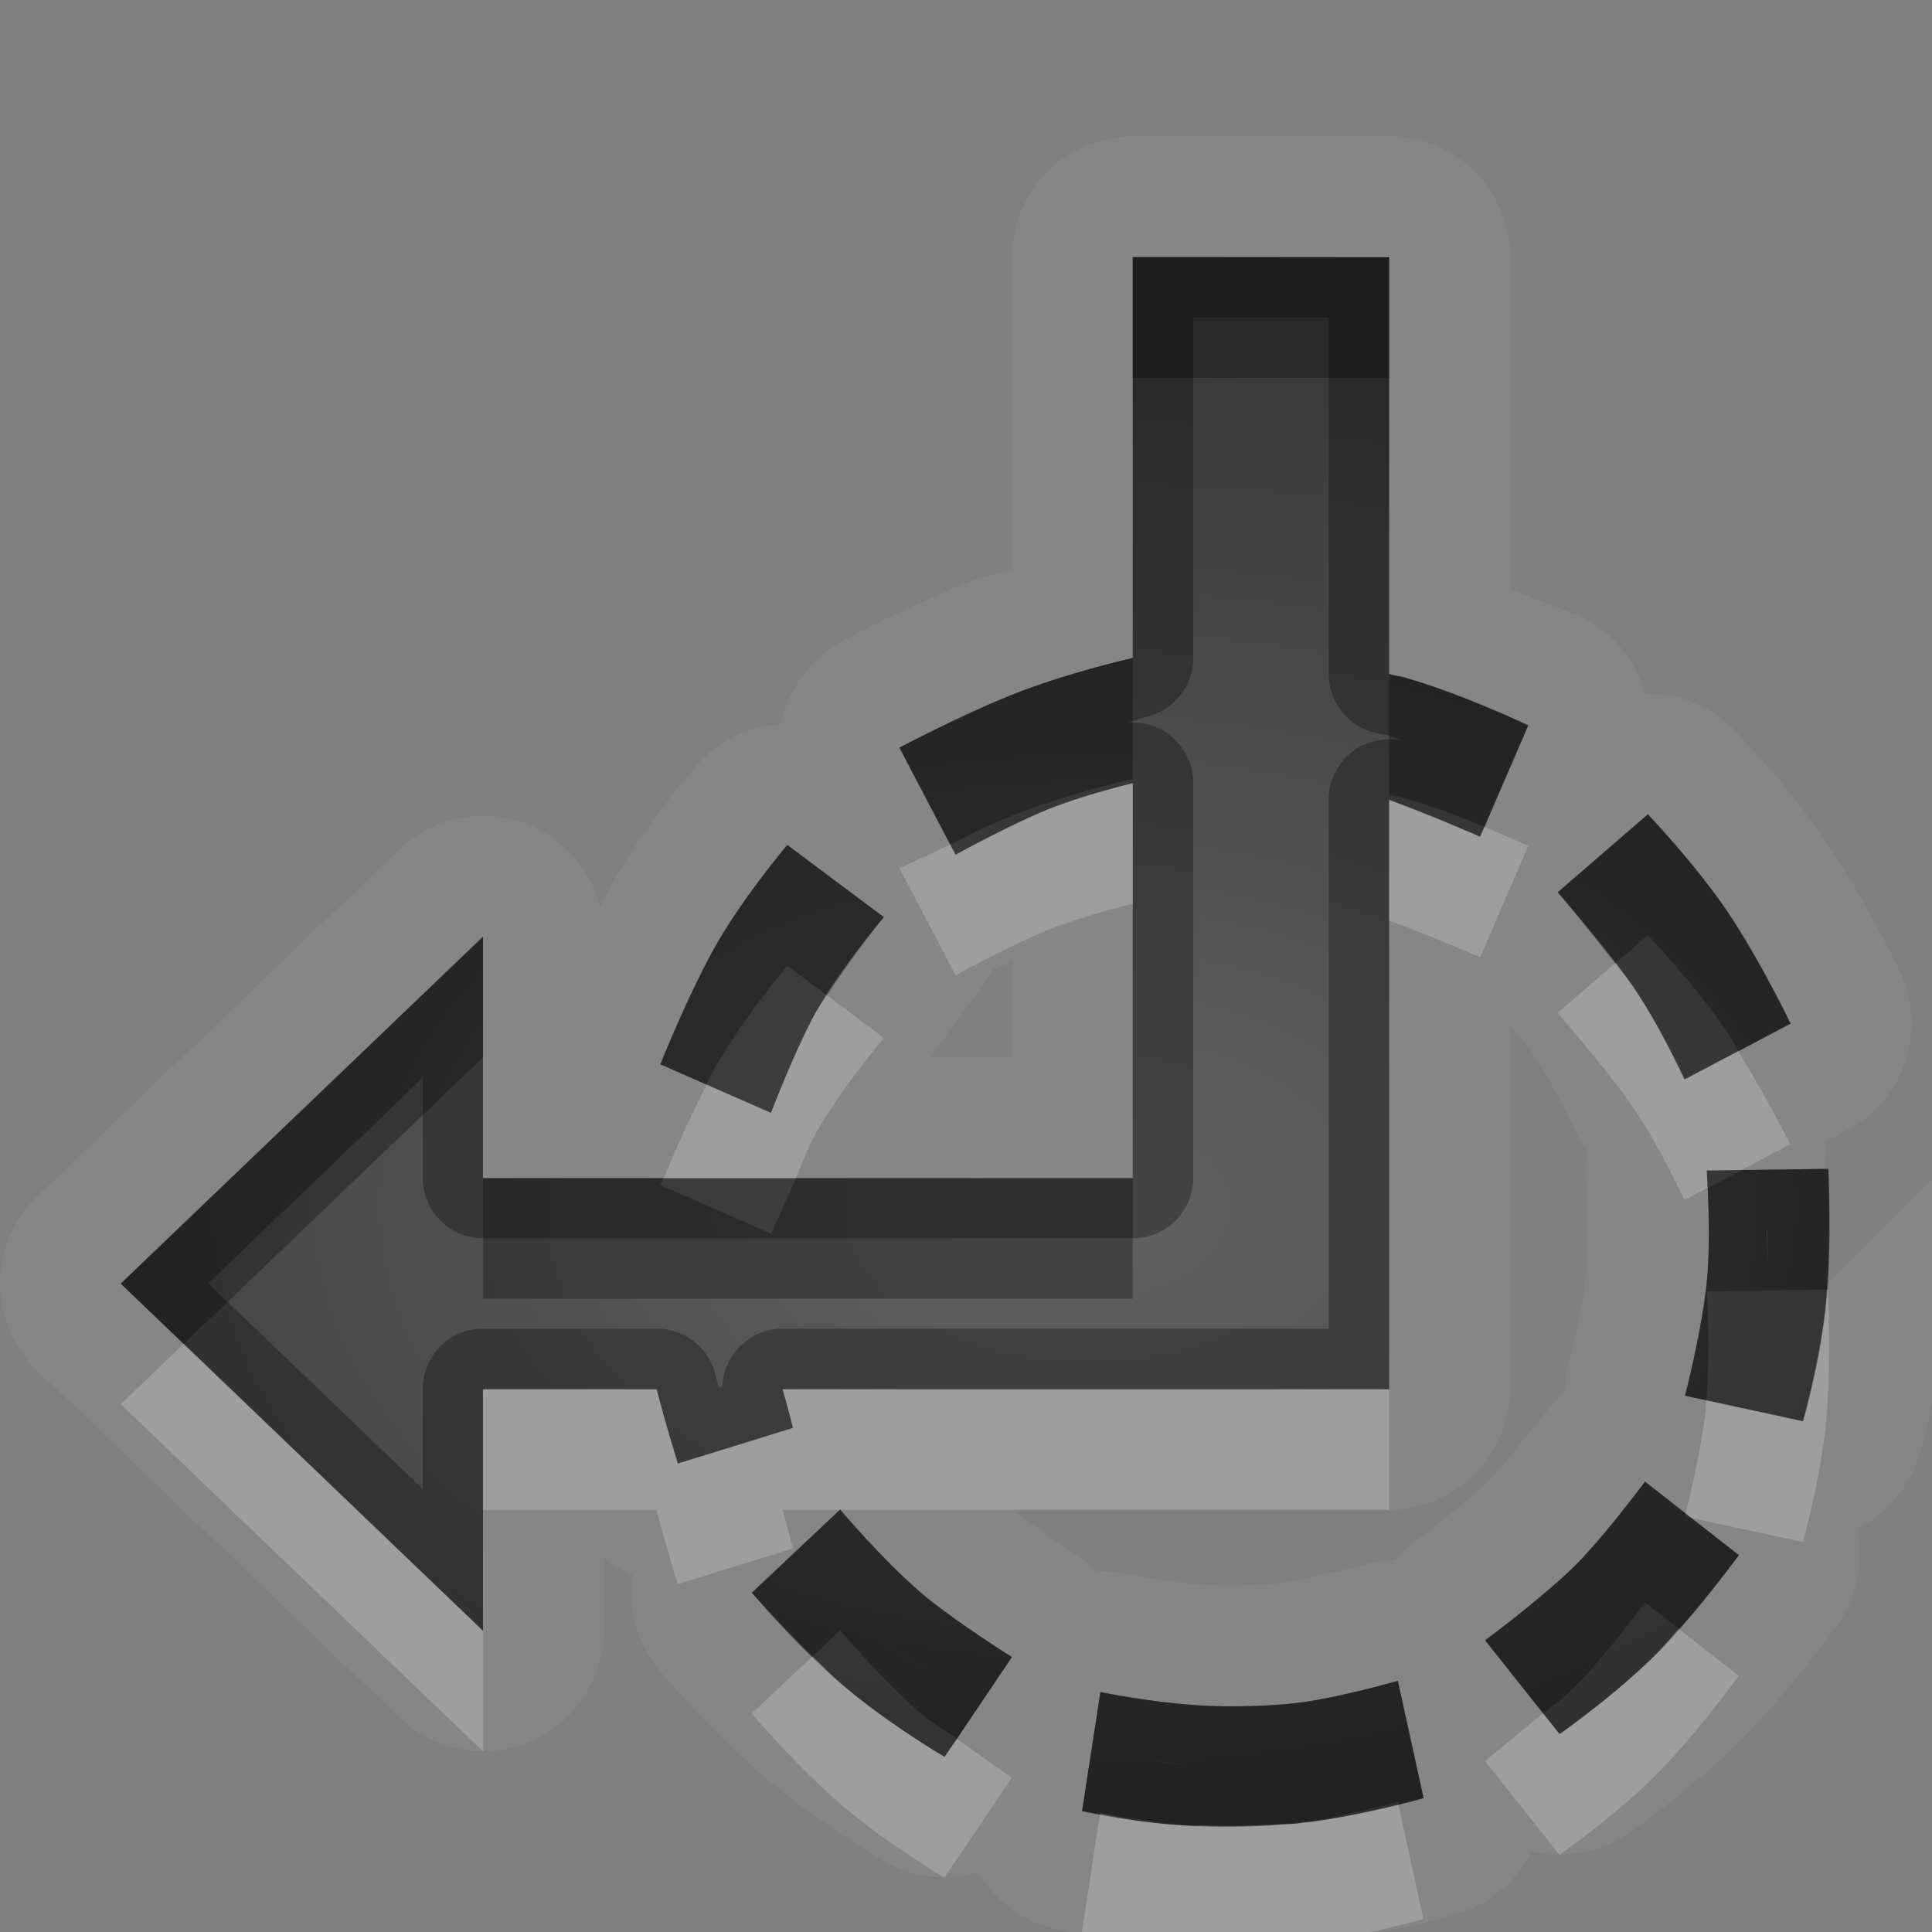<?xml version="1.0" encoding="UTF-8"?>
<svg id="svg30" width="16" height="16" version="1.1" xmlns="http://www.w3.org/2000/svg" xmlns:cc="http://creativecommons.org/ns#" xmlns:dc="http://purl.org/dc/elements/1.1/" xmlns:rdf="http://www.w3.org/1999/02/22-rdf-syntax-ns#">
 <rect width="100%" height="100%" fill="#808080" stroke="none"/>
 <defs id="defs7">
  <radialGradient id="gr0" cx="9" cy="10" r="11" gradientTransform="matrix(1 0 0 .636 0 3.636)" gradientUnits="userSpaceOnUse">
   <stop id="stop2" stop-opacity=".235" offset="0"/>
   <stop id="stop4" stop-opacity=".549" offset="1"/>
  </radialGradient>
 </defs>
 <path id="path9" d="m9.381 1.129a1 1 0 0 0-1 1v2.584c-0.158 0.049-0.196 0.043-0.371 0.113-0.515 0.206-1.029 0.482-1.029 0.482a1 1 0 0 0-0.512 0.691 1 1 0 0 0-0.711 0.352s-0.435 0.488-0.75 1.076c-0.022 0.041-0.018 0.043-0.039 0.084a1 1 0 0 0-1.66-0.479l-3 2.873a1 1 0 0 0 0 1.445l3 2.875a1 1 0 0 0 1.691-0.723v-0.596a1 1 0 0 0 0.238 0.137 1 1 0 0 0 0.223 0.789s0.393 0.475 0.875 0.887c0.47 0.401 0.98 0.691 0.98 0.691a1 1 0 0 0 0.785 0.096 1 1 0 0 0 0.639 0.467s0.443 0.102 0.965 0.139c0.5 0.035 0.962 0.009 1.297-0.037 0.561-0.077 1.062-0.225 1.062-0.225a1 1 0 0 0 0.619-0.518 1 1 0 0 0 0.805-0.152s0.526-0.355 0.975-0.816c0.407-0.419 0.748-0.9 0.748-0.9a1 1 0 0 0 0.164-0.801 1 1 0 0 0 0.519-0.617s0.169-0.556 0.229-1.18c0.057-0.594 0.018-1.234 0.018-1.234l-1.014 1.006c-3e-3 0.045 2e-4 0.09-4e-3 0.133-0.047 0.493-0.193 0.998-0.193 0.998l-0.977-0.211s0.121-0.46 0.172-0.869c0.052-0.38 0.01-0.996 0.01-0.996l0.975-0.014 0.004-0.223 0.182-0.096a1 1 0 0 0 0.436-1.316s-0.257-0.547-0.592-1.047c-0.34-0.507-0.768-0.943-0.768-0.943a1 1 0 0 0-0.75-0.309 1 1 0 0 0-0.535-0.643s-0.365-0.135-0.582-0.227v-2.748a1 1 0 0 0-1-1h-2.123zm0 1h2.123v3.453c0.069 0.018 0.081 0.014 0.146 0.033 0.471 0.137 1.006 0.391 1.006 0.391l-0.398 0.922s-0.406-0.178-0.754-0.305v4.881h-5.023c0.032 0.108 0.086 0.32 0.086 0.32l-0.953 0.295s-0.091-0.289-0.176-0.615h-1.438v2l-3-2.875 3-2.873v2h5.381v-3.272c-0.19 0.048-0.427 0.114-0.639 0.193-0.321 0.121-0.828 0.4-0.828 0.4l-0.465-0.887s0.495-0.262 0.932-0.438c0.434-0.174 0.949-0.293 1-0.305v-3.32zm4.266 4.615s0.4 0.42 0.662 0.811c0.273 0.408 0.519 0.922 0.519 0.922l-0.877 0.463s-0.207-0.454-0.441-0.791c-0.196-0.281-0.609-0.76-0.609-0.76l0.746-0.645zm-7.127 0.254 0.799 0.598s-0.356 0.422-0.559 0.781c-0.168 0.299-0.375 0.84-0.375 0.84l-0.916-0.402s0.198-0.499 0.42-0.914c0.232-0.433 0.631-0.902 0.631-0.902zm1.861 0.963v0.795h-0.67c0.147-0.218 0.371-0.516 0.371-0.516a1 1 0 0 0 0.135-0.209 1 1 0 0 0 0.164-0.07zm4.123 0.529c0.083 0.103 0.144 0.171 0.186 0.23 0.152 0.218 0.351 0.633 0.351 0.633a1 1 0 0 0 0.105 0.18 1 1 0 0 0-0.01 0.229s0.022 0.627 0 0.803c-0.039 0.309-0.146 0.742-0.146 0.742a1 1 0 0 0-0.031 0.217 1 1 0 0 0-0.141 0.152s-0.426 0.532-0.508 0.607c-0.256 0.237-0.602 0.492-0.602 0.492a1 1 0 0 0-0.158 0.146 1 1 0 0 0-0.252 0.037s-0.503 0.13-0.678 0.15c-0.107 0.012-0.433 0.031-0.666 0.014-0.318-0.024-0.635-0.09-0.635-0.09a1 1 0 0 0-0.238-0.019 1 1 0 0 0-0.17-0.137s-0.338-0.23-0.531-0.373h3.123a1 1 0 0 0 1-1v-3.014zm1.119 3.779 0.777 0.609s-0.326 0.452-0.654 0.789c-0.342 0.352-0.83 0.693-0.83 0.693l-0.617-0.777s0.374-0.273 0.691-0.566c0.252-0.233 0.633-0.748 0.633-0.748zm-6.666 0.233s0.349 0.412 0.664 0.683c0.26 0.224 0.758 0.537 0.758 0.537l-0.557 0.826s-0.467-0.273-0.838-0.59c-0.39-0.333-0.758-0.769-0.758-0.769l0.73-0.688zm4.619 1.418 0.213 0.971s-0.458 0.131-0.924 0.195c-0.236 0.029-0.683 0.058-1.09 0.029-0.431-0.03-0.814-0.117-0.814-0.117l0.152-0.986s0.367 0.077 0.768 0.107c0.324 0.024 0.672 0.005 0.855-0.016 0.341-0.039 0.84-0.184 0.84-0.184z" fill="#fff" opacity=".05"/>
 <path id="base" d="m9.381 2.129v3.32c-0.051 0.012-0.566 0.131-1 0.305-0.437 0.175-0.932 0.438-0.932 0.438l0.465 0.887s0.507-0.28 0.828-0.4c0.212-0.08 0.449-0.145 0.639-0.193v3.272h-5.381v-2l-3 2.873 3 2.875v-2h1.438c0.085 0.326 0.176 0.615 0.176 0.615l0.953-0.295s-0.053-0.212-0.086-0.32h5.023v-4.881c0.348 0.127 0.754 0.305 0.754 0.305l0.398-0.922s-0.534-0.254-1.006-0.391c-0.066-0.019-0.078-0.016-0.146-0.033v-3.453zm4.266 4.615-0.746 0.645s0.414 0.478 0.609 0.76c0.235 0.337 0.441 0.791 0.441 0.791l0.877-0.463s-0.246-0.514-0.52-0.922c-0.262-0.391-0.662-0.811-0.662-0.811zm-7.127 0.254s-0.399 0.47-0.631 0.902c-0.222 0.415-0.42 0.914-0.42 0.914l0.916 0.402c1e-7 0 0.207-0.541 0.375-0.84 0.202-0.359 0.559-0.781 0.559-0.781zm8.623 2.682-1.008 0.014s0.042 0.616-0.006 0.996c-0.052 0.409-0.172 0.869-0.172 0.869l0.977 0.211s0.146-0.505 0.193-0.998c0.045-0.468 0.016-1.092 0.016-1.092zm-1.52 2.59s-0.381 0.515-0.633 0.748c-0.317 0.293-0.691 0.566-0.691 0.566l0.617 0.777s0.488-0.341 0.83-0.693c0.328-0.338 0.654-0.789 0.654-0.789zm-6.666 0.232-0.73 0.688s0.368 0.437 0.758 0.77c0.371 0.316 0.838 0.59 0.838 0.59l0.557-0.826s-0.498-0.313-0.758-0.537c-0.315-0.271-0.664-0.684-0.664-0.684zm4.619 1.418s-0.499 0.144-0.84 0.184c-0.183 0.021-0.531 0.04-0.855 0.016-0.4-0.03-0.768-0.107-0.768-0.107l-0.152 0.986s0.383 0.087 0.814 0.117c0.407 0.029 0.854 0.003 1.09-0.029 0.466-0.064 0.924-0.195 0.924-0.195z" fill="url(#gr0)"/>
 <path id="path15" d="m9.381 2.129v3.32c-0.051 0.012-0.566 0.131-1 0.305-0.437 0.175-0.932 0.438-0.932 0.438l0.465 0.887s0.507-0.28 0.828-0.4c0.212-0.08 0.449-0.145 0.639-0.193v3.272h-5.381v-2l-3 2.873 3 2.875v-2h1.438c0.085 0.326 0.176 0.615 0.176 0.615l0.953-0.295s-0.054-0.212-0.086-0.32h5.023v-4.881c0.348 0.127 0.754 0.305 0.754 0.305l0.398-0.922s-0.534-0.254-1.006-0.391c-0.066-0.019-0.078-0.016-0.146-0.033v-3.453h-2.123zm0.5 0.5h1.123v2.953a0.5 0.5 0 0 0 0.375 0.484c0.098 0.025 0.098 0.019 0.133 0.029 0.046 0.013 0.057 0.025 0.105 0.041a0.5 0.5 0 0 0-0.613 0.486v4.381h-4.523a0.5 0.5 0 0 0-0.498 0.478l-0.029 0.01c-0.015-0.056-0.016-0.054-0.031-0.113a0.5 0.5 0 0 0-0.484-0.375h-1.438a0.5 0.5 0 0 0-0.5 0.5v0.828l-1.777-1.703 1.777-1.701v0.828a0.5 0.5 0 0 0 0.5 0.5h5.381a0.5 0.5 0 0 0 0.5-0.5v-3.272a0.5 0.5 0 0 0-0.555-0.496c0.034-0.008 0.159-0.049 0.166-0.051a0.5 0.5 0 0 0 0.389-0.488v-2.82zm3.766 4.115-0.746 0.645s0.414 0.478 0.609 0.76c0.235 0.337 0.441 0.791 0.441 0.791l0.877-0.463s-0.246-0.514-0.519-0.922c-0.262-0.391-0.662-0.811-0.662-0.811zm-7.127 0.254s-0.399 0.47-0.631 0.902c-0.222 0.415-0.42 0.914-0.42 0.914l0.916 0.402s0.207-0.541 0.375-0.84c0.202-0.359 0.559-0.781 0.559-0.781l-0.799-0.598zm8.619 2.682-1.004 0.014s0.042 0.616-0.01 0.996c-0.051 0.409-0.172 0.869-0.172 0.869l0.977 0.211s0.146-0.505 0.193-0.998c0.045-0.468 0.016-1.092 0.016-1.092zm-0.51 0.508h0.008c2e-3 0.209 0.013 0.324-0.008 0.537-9e-4 0.009-0.003 0.01-0.004 0.019 0.03-0.247 0.01-0.344 0.004-0.557zm-1.006 2.082s-0.381 0.515-0.633 0.748c-0.317 0.293-0.691 0.566-0.691 0.566l0.617 0.777s0.488-0.341 0.83-0.693c0.328-0.338 0.654-0.789 0.654-0.789l-0.777-0.609zm-6.666 0.233-0.73 0.688s0.368 0.437 0.758 0.769c0.371 0.316 0.838 0.59 0.838 0.59l0.557-0.826s-0.498-0.313-0.758-0.537c-0.315-0.271-0.664-0.683-0.664-0.683zm-0.014 0.701c0.125 0.135 0.163 0.191 0.33 0.338-0.163-0.144-0.211-0.206-0.332-0.336l0.002-2e-3zm0.352 0.361c0.157 0.136 0.235 0.174 0.396 0.283-0.151-0.1-0.222-0.133-0.383-0.27-0.007-0.006-7e-3 -0.008-0.014-0.014zm4.281 0.355s-0.499 0.144-0.84 0.184c-0.183 0.021-0.531 0.04-0.855 0.016-0.4-0.03-0.768-0.107-0.768-0.107l-0.152 0.986s0.383 0.087 0.814 0.117c0.407 0.029 0.854-3e-4 1.09-0.029 0.466-0.064 0.924-0.195 0.924-0.195l-0.213-0.971zm-2.043 0.654c0.13 0.019 0.144 0.031 0.305 0.043-0.01-6e-4 -0.017 7e-4 -0.027 0-0.145-0.01-0.16-0.023-0.279-0.041l0.002-2e-3z" opacity=".3"/>
 <path id="path20" d="m9.381 6.484c-0.19 0.048-0.427 0.114-0.639 0.193-0.321 0.121-0.828 0.4-0.828 0.4l-0.045-0.084c-0.15 0.075-0.42 0.197-0.42 0.197l0.465 0.887s0.507-0.28 0.828-0.4c0.212-0.08 0.449-0.145 0.639-0.193v-1zm2.123 0.139v1c0.348 0.127 0.754 0.305 0.754 0.305l0.398-0.922s-0.154-0.071-0.363-0.158l-0.035 0.08s-0.406-0.178-0.754-0.305zm1.871 1.355-0.475 0.41s0.414 0.478 0.609 0.76c0.235 0.337 0.441 0.791 0.441 0.791l0.189-0.1c-0.002-0.045-0.006-0.146-0.006-0.146l0.291-0.004 0.402-0.213s-0.201-0.399-0.432-0.771l-0.445 0.234s-0.207-0.454-0.441-0.791c-0.044-0.063-0.077-0.095-0.135-0.17zm-6.525 0.266c-0.029 0.046-0.064 0.087-0.09 0.133-0.168 0.299-0.375 0.84-0.375 0.84l-0.533-0.234c-0.183 0.36-0.335 0.721-0.355 0.773h1.094c0.069-0.162 0.094-0.244 0.17-0.379 0.202-0.359 0.559-0.781 0.559-0.781l-0.469-0.352zm8.277 2.436c-0.002 0.031-0.001 0.062-4e-3 0.092-0.047 0.493-0.193 0.998-0.193 0.998l-0.801-0.174c-0.003 0.03-1e-4 0.066-0.004 0.094-0.05 0.397-0.159 0.818-0.166 0.844l0.047 0.037 0.924 0.199s0.146-0.505 0.193-0.998c0.045-0.468 0.016-1.092 0.016-1.092h-0.012zm-13.606 0.449-0.521 0.5 3 2.875v-1l-2.478-2.375zm2.478 0.375v1h1.438c0.085 0.326 0.176 0.615 0.176 0.615l0.953-0.295s-0.054-0.212-0.086-0.32h0.475l0.002-0.002s0.002 0.002 0.002 0.002h4.545v-1h-5.023c0.032 0.108 0.086 0.32 0.086 0.32l-0.953 0.295s-0.091-0.289-0.176-0.615h-1.438zm9.902 1.984c-0.055 0.062-0.1 0.121-0.156 0.18-0.342 0.352-0.83 0.693-0.83 0.693l-0.137-0.172c-0.217 0.179-0.48 0.395-0.48 0.395l0.617 0.777s0.488-0.341 0.83-0.693c0.328-0.338 0.654-0.789 0.654-0.789l-0.498-0.391zm-7.17 0.227-0.506 0.475s0.368 0.437 0.758 0.769c0.371 0.316 0.838 0.59 0.838 0.59l0.557-0.826s-0.255-0.184-0.455-0.322l-0.102 0.148s-0.467-0.273-0.838-0.59c-0.093-0.08-0.166-0.16-0.252-0.244zm4.85 1.229c-0.174 0.044-0.418 0.102-0.717 0.142-0.015 0.002-0.045 0.002-0.062 0.004-0.022 0.003-0.046 0.011-0.066 0.014-0.028 0.003-0.094-1e-3 -0.129 2e-3 -0.191 0.014-0.406 0.019-0.645 0.012-0.031-0.002-0.051 0.004-0.082 0.002-0.01-7e-4 -0.009-0.001-0.02-0.002-0.029-0.002-0.057 1e-4 -0.086-2e-3 -0.351-0.025-0.558-0.073-0.664-0.096l-0.15 0.979s0.383 0.087 0.814 0.117c0.407 0.029 0.854-3e-4 1.09-0.029 0.466-0.064 0.924-0.195 0.924-0.195l-0.207-0.947z" fill="#fff" opacity=".2"/>
 <path id="path25" d="m9.381 2.129v1h2.123v-1h-2.123zm0 3.32c-0.051 0.012-0.566 0.131-1 0.305-0.437 0.175-0.932 0.438-0.932 0.438l0.42 0.803c0.183-0.091 0.272-0.144 0.512-0.24 0.434-0.174 0.949-0.293 1-0.305v-1zm2.123 0.133v1c0.069 0.018 0.081 0.014 0.146 0.033 0.223 0.065 0.455 0.155 0.643 0.232l0.363-0.842s-0.534-0.254-1.006-0.391c-0.066-0.019-0.078-0.016-0.146-0.033zm2.143 1.162-0.746 0.645s0.271 0.329 0.475 0.59l0.272-0.234s0.4 0.42 0.662 0.811c0.033 0.05 0.056 0.098 0.088 0.15l0.432-0.229s-0.246-0.514-0.519-0.922c-0.262-0.391-0.662-0.811-0.662-0.811zm-7.127 0.254s-0.399 0.47-0.631 0.902c-0.222 0.415-0.42 0.914-0.42 0.914l0.383 0.168c0.019-0.038 0.017-0.045 0.037-0.082 0.232-0.433 0.631-0.902 0.631-0.902l0.33 0.246c0.204-0.321 0.469-0.648 0.469-0.648l-0.799-0.598zm-2.519 0.758-3 2.873 0.521 0.5 2.478-2.373v-1zm11.139 1.924-0.713 0.01-0.285 0.15c0.009 0.173 0.026 0.548-0.016 0.85-0.051 0.409-0.172 0.869-0.172 0.869l0.176 0.037c0.036-0.38 0.006-0.902 0.006-0.902l0.992-0.014c0.034-0.454 0.012-1 0.012-1zm-11.139 0.076v1h5.381v-1h-2.791c-0.084 0.196-0.205 0.461-0.205 0.461l-0.916-0.402s0.026-0.055 0.027-0.059h-1.496zm9.623 2.514s-0.381 0.515-0.633 0.748c-0.317 0.293-0.691 0.566-0.691 0.566l0.48 0.606c0.095-0.079 0.115-0.083 0.211-0.172 0.252-0.233 0.633-0.748 0.633-0.748l0.279 0.219c0.263-0.298 0.498-0.609 0.498-0.609l-0.395-0.309-0.053-0.012s0.006-0.025 0.006-0.025l-0.336-0.264zm-6.668 0.234-0.729 0.686s0.233 0.258 0.506 0.525l0.225-0.213s0.349 0.412 0.664 0.683c0.104 0.089 0.17 0.123 0.303 0.215l0.455-0.678s-0.498-0.313-0.758-0.537c-0.313-0.27-0.659-0.678-0.662-0.682h-0.004zm4.621 1.416s-0.499 0.144-0.84 0.184c-0.183 0.021-0.531 0.04-0.855 0.016-0.4-0.03-0.768-0.107-0.768-0.107l-0.152 0.986s0.126 0.017 0.15 0.021l0.002-0.008s0.36 0.074 0.748 0.105c0.034 0.002 0.067-0.001 0.102 0 0.247 0.012 0.472 0.003 0.645-0.012 0.067-0.005 0.142-0.01 0.195-0.016 0.336-0.048 0.773-0.17 0.773-0.17l0.006 0.024c0.098-0.025 0.207-0.053 0.207-0.053l-0.213-0.971z" opacity=".3"/>
</svg>
